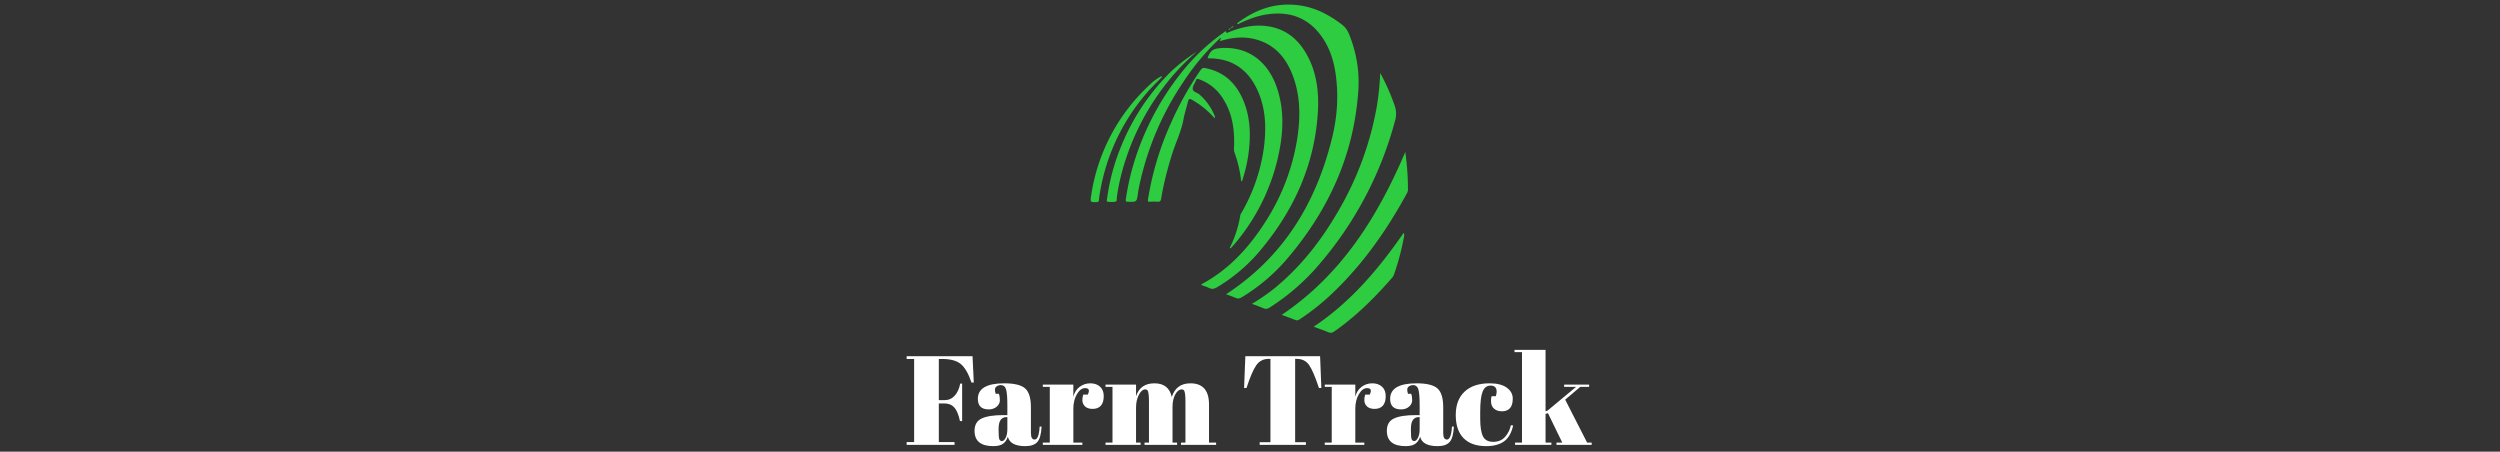 <svg xmlns="http://www.w3.org/2000/svg" version="1.1" xmlns:xlink="http://www.w3.org/1999/xlink" width="1500" height="271" viewBox="0 0 1500 271"><rect x="0" y="0" width="1500" height="271" fill="#333333" stroke="none"/><svg xml:space="preserve" width="1500" height="271" data-version="2" data-id="lg_tmPNUEYXtGwmcY26aC" viewBox="0 0 420 271" x="0" y="0"><rect width="100%" height="100%" fill="transparent"></rect><path fill="#fff" d="M3.995 213.723h39.52l.76 15.81h-1.37q-2.81-8.21-6.5-11.17-3.68-2.97-10.98-2.97h-2.13v24.7h3.42q3.65 0 6.08-2.66t3.35-7.29h1.14v22.49h-1.3q-1.21-5.7-3.38-8.13-2.16-2.43-5.89-2.43h-3.42v23.18h9.43v1.67H3.995v-1.67h4.48v-49.86h-4.48Z"></path><rect width="40.28" height="53.2" x="-20.14" y="-26.6" fill="none" rx="0" ry="0" transform="translate(24.64 240.82)"></rect><path fill="#fff" d="M62.205 249.063h2.21v-5.85q0-7.22-.8-9.69-.8-2.47-3.08-2.47-1.37 0-2.47.72t-1.1 1.98q0 1.25.46 2.54h1.9q.6 1.6.6 3.84 0 2.24-1.9 3.88-1.9 1.63-4.78 1.63-6.54 0-6.54-6.31 0-9.34 15.88-9.34 9.05 0 12.51 3.07 3.45 3.08 3.45 11.29v15.43q0 3.95 2.21 3.95 2.58 0 3.04-7.83l1.14.08q-.31 6.69-2.51 9.19-2.2 2.51-7.22 2.51-9.12 0-10.49-5.62-.99 2.89-2.96 4.25-1.98 1.37-5.78 1.37-11.25 0-11.25-9.19 0-5.4 4.3-7.41 4.29-2.02 13.18-2.02m-3.04 9.35q0 3.95.42 5.09.42 1.14 1.6 1.14 1.18 0 2.2-1.94 1.03-1.93 1.03-5.35v-7.07h-.53q-4.72 0-4.72 6.91z"></path><rect width="40.21" height="37.69" x="-20.11" y="-18.84" fill="none" rx="0" ry="0" transform="translate(65.33 249.34)"></rect><path fill="#fff" d="M111.075 232.873q-2.81 0-4.94 3.65-2.13 3.65-2.13 8.67v20.36h5.4v1.37h-23.71v-1.37h4.18v-33.44h-4.18v-1.36h18.31v7.29q.99-3.87 3.8-5.96 2.82-2.09 6.39-2.09t5.81 2.01q2.24 2.01 2.24 5.7 0 3.69-1.67 5.66-1.67 1.98-5.13 1.98t-5.09-2.28q-1.63-2.28-.42-6.31h2.74q1.9-3.88-1.6-3.88"></path><rect width="36.55" height="36.93" x="-18.27" y="-18.46" fill="none" rx="0" ry="0" transform="translate(104.47 248.96)"></rect><path fill="#fff" d="M123.315 230.753h18.31v6.99q2.51-7.75 11.06-7.75t10.38 8.2q2.66-8.2 11.17-8.2 11.17 0 11.17 12.69v22.87h4.26v1.37h-21.06v-1.37h2.66v-24.7q0-5.77-.98-6.76-.46-.46-1.22-.46-2.2 0-3.88 2.97-1.67 2.96-1.67 7.52v21.43h2.74v1.37h-19.53v-1.37h2.66v-24.7q0-5.77-.99-6.76-.46-.46-1.22-.46-2.13 0-3.84 3.23t-1.71 7.72v20.97h2.74v1.37h-21.05v-1.37h4.18v-33.44h-4.18Z"></path><rect width="66.35" height="36.93" x="-33.17" y="-18.46" fill="none" rx="0" ry="0" transform="translate(156.99 248.96)"></rect><path fill="#fff" d="m252.055 213.723.76 19.08h-1.44q-3.35-10.11-5.93-13.8-2.58-3.68-7.45-3.68h-.91v50.01h6.46v1.59h-27.74v-1.59h6.46v-50.01h-.99q-4.86 0-7.52 3.84-2.66 3.83-5.85 13.64h-1.45l.76-19.08Z"></path><rect width="46.36" height="53.2" x="-23.18" y="-26.6" fill="none" rx="0" ry="0" transform="translate(230.13 240.82)"></rect><path fill="#fff" d="M280.255 232.873q-2.81 0-4.94 3.65-2.13 3.65-2.13 8.67v20.36h5.4v1.37h-23.72v-1.37h4.18v-33.44h-4.18v-1.36h18.32v7.29q.99-3.87 3.8-5.96 2.81-2.09 6.38-2.09 3.58 0 5.82 2.01t2.24 5.7q0 3.69-1.67 5.66-1.67 1.98-5.13 1.98t-5.09-2.28q-1.64-2.28-.42-6.31h2.73q1.9-3.88-1.59-3.88"></path><rect width="36.56" height="36.93" x="-18.28" y="-18.46" fill="none" rx="0" ry="0" transform="translate(273.64 248.96)"></rect><path fill="#fff" d="M309.585 249.063h2.21v-5.85q0-7.22-.8-9.69-.8-2.47-3.08-2.47-1.37 0-2.47.72t-1.1 1.98q0 1.25.46 2.54h1.9q.6 1.6.6 3.84 0 2.24-1.9 3.88-1.9 1.63-4.78 1.63-6.54 0-6.54-6.31 0-9.34 15.88-9.34 9.05 0 12.51 3.07 3.45 3.08 3.45 11.29v15.43q0 3.95 2.21 3.95 2.58 0 3.04-7.83l1.14.08q-.31 6.69-2.51 9.19-2.2 2.51-7.22 2.51-9.12 0-10.49-5.62-.99 2.89-2.96 4.25-1.98 1.37-5.78 1.37-11.25 0-11.25-9.19 0-5.4 4.3-7.41 4.29-2.02 13.18-2.02m-3.04 9.35q0 3.95.42 5.09.42 1.14 1.6 1.14 1.18 0 2.2-1.94 1.03-1.93 1.03-5.35v-7.07h-.53q-4.72 0-4.72 6.91z"></path><rect width="40.21" height="37.69" x="-20.11" y="-18.84" fill="none" rx="0" ry="0" transform="translate(312.71 249.34)"></rect><path fill="#fff" d="M354.355 231.353q-3.35 0-4.79 3.65t-1.44 12.09v3.95q0 7.52 1.67 10.79 1.67 3.27 6.15 3.27 4.49 0 7.15-3.04t3.42-6.92l1.37.15q-1.45 6.54-5.32 9.43-3.96 2.96-10.87 2.96-8.82 0-13.53-4.75-4.71-4.75-4.71-13.91 0-9.15 5.36-14.09 5.35-4.94 14.93-4.94 6.76 0 10.34 2.62 3.57 2.62 3.57 6.57t-1.71 5.78q-1.71 1.82-4.71 1.82-3.01 0-4.83-1.59-1.82-1.6-1.82-4.72 0-1.36.38-2.73h2.5q.54-1.52.54-2.74 0-3.65-3.65-3.65"></path><rect width="34.43" height="37.69" x="-17.21" y="-18.84" fill="none" rx="0" ry="0" transform="translate(351.17 249.34)"></rect><path fill="#fff" d="M393.875 266.923v-1.37h3.49l-8.58-17.63-1.45.38v17.25h3.5v1.37h-21.81v-1.37h4.18v-54.26h-4.49v-1.37h18.62v36.86l1.22-.45 17.1-14.22h-7.15v-1.36h14.98v1.36h-5.32l-9.05 7.68 13.15 25.76h2.74v1.37Z"></path><rect width="46.29" height="57" x="-23.14" y="-28.5" fill="none" rx="0" ry="0" transform="translate(392.36 238.92)"></rect><path fill="#2ecc40" fill-rule="evenodd" d="m197.85 17.704.104-.052.052-.026.078-.078.052-.052q0-.052.052-.078v-.104l.026-.026v-.078l.026-.052v-.103l.025-.052v-.156l.026-.13.104-.078-.078-.052v.13l-1.48 1.116zm.571-1.09c1.012.363 1.324-.572 1.817-1.169l.13-.103.13-.13zm34.781 137.566c23.698-28.136 38.545-60.192 41.582-97.205a75.272 75.272 0 0 0-3.79-32.315c-1.246-3.426-2.284-7.086-5.347-9.5q-5.139-4.153-11.083-7.164a46.72 46.72 0 0 0-27.098-4.906c-9.24 1.142-17.26 5.036-24.658 10.46l-.104.078c-.26.182-.467.364-.26.753.39.26.65 0 .96-.182 5.503-2.595 11.162-4.801 17.21-5.632 12.562-1.739 23.23 1.61 31.225 11.81 6.696 8.514 9.214 18.559 10.123 29.07.96 10.902.051 21.726-2.492 32.342-9.474 39.453-29.071 72.08-63.8 94.74q-.052-.079 0 .025c1.973.753 3.971 1.428 5.892 2.232 1.168.494 2.076.364 3.192-.26a111.61 111.61 0 0 0 28.422-24.32" vector-effect="non-scaling-stroke"></path><path fill="#2ecc40" fill-rule="evenodd" d="M217.224 148.987c19.52-23.75 31.589-50.614 33.484-81.58.778-12.38-.727-24.476-7.086-35.456-5.97-10.278-14.847-16.118-26.995-16.56-7.32-.26-14.12 1.688-20.764 4.49-.052-1.868-.909-.882-1.558-.414a121.993 121.993 0 0 0-26.163 24.995 163.523 163.523 0 0 0-27.903 53.651c-2.129 7.008-3.634 14.12-4.75 21.336-.182 1.246.104 1.61 1.401 1.635 5.14.078 5.14.13 5.867-4.931l.181-1.506a176.5 176.5 0 0 1 27.098-65.513 142.758 142.758 0 0 1 22.219-26.397c.83.623-.571 1.064-.26 1.635q0 .052.078.13h.467l1.038-.311c6.463-1.791 12.978-2.336 19.52-.65 11.42 2.934 18.298 10.772 22.4 21.388 4.853 12.537 4.827 25.49 2.803 38.52a129.78 129.78 0 0 1-19.857 50.873c-9.655 14.795-21.388 27.513-37.169 36.027-.207.13-.519.26-.363.623l.363.207c1.428.52 2.907.96 4.257 1.636 1.661.804 2.959.519 4.568-.39a101.228 101.228 0 0 0 27.124-23.438m35.508 8.228a218.03 218.03 0 0 0 44.23-84.539 14.535 14.535 0 0 0-.209-9.448 127.184 127.184 0 0 0-8.617-19.415 173.905 173.905 0 0 1-1.895 19.208 189.479 189.479 0 0 1-23.672 64.293c-9.94 17.079-21.958 32.47-37.272 45.163a111.61 111.61 0 0 1-14.146 9.812c2.543.96 4.776 1.739 6.956 2.673 1.324.597 2.362.39 3.582-.363a132.376 132.376 0 0 0 31.043-27.384" vector-effect="non-scaling-stroke"></path><path fill="#2ecc40" fill-rule="evenodd" d="M204.897 127.655c-.285.52-.623 1.012-.727 1.558a67.486 67.486 0 0 1-6.437 19.752c.442-.078.727-.052.857-.156q1.817-1.998 3.556-4.1a121.993 121.993 0 0 0 26.138-57.986c1.816-11.343 1.66-22.66-1.999-33.691-5.01-15.21-16.742-25.567-34.184-24.14-4.36.364-5.918 1.454-7.553 5.97l.155.078 1.09.078c13.81.13 23.205 6.956 28.786 19.286 4.88 10.823 5.243 22.296 3.815 33.846a106.42 106.42 0 0 1-13.497 39.505" vector-effect="non-scaling-stroke"></path><path fill="#2ecc40" fill-rule="evenodd" d="M188.777 70.966q.155-.363.181-.623a2.596 2.596 0 0 0-.233-1.038 33.743 33.743 0 0 0-9.189-12.718c-1.35-1.09-3.815-1.48-3.92-3.245-.103-1.61 1.299-3.296 1.896-4.983.363-1.065.778-1.22 1.843-.831q8.876 3.193 14.068 11.057c6.021 9.085 7.475 19.26 6.982 29.876-.052 1.194 0 2.284.415 3.374a72.677 72.677 0 0 1 3.894 17.027c.908-.52.882-1.35 1.09-1.999a88.25 88.25 0 0 0 3.322-14.795c1.376-10.59 1.168-21.102-2.881-31.199-3.945-9.785-10.512-16.871-21.05-19.544-3.764-.96-3.738-.935-5.892 2.258A194.67 194.67 0 0 0 162.12 74.86a179.096 179.096 0 0 0-13.316 44.696c-.181 1.22 0 1.557 1.194 1.48a33.743 33.743 0 0 1 4.569 0c1.53.13 1.946-.572 2.154-1.947 1.453-8.93 3.763-17.65 6.411-26.268 2.18-7.112 5.607-13.782 6.956-21.18.65-3.634 1.843-7.112 2.7-10.694.389-1.583.882-1.92 2.44-1.038a51.912 51.912 0 0 1 13.549 11.057m114.388 20.246c-16.638 39.012-38.363 73.611-74.105 97.698 2.752 1.039 5.4 1.973 7.995 3.037 1.038.441 1.817.26 2.751-.363a140.162 140.162 0 0 0 19.986-15.963c18.17-17.39 32.393-37.662 44.359-59.647q.649-1.142.623-2.466a158.332 158.332 0 0 0-1.61-22.296m-54.948 104.81c3.192 1.194 6.048 2.155 8.825 3.349 1.401.597 2.388.285 3.556-.52 13.108-9.162 24.32-20.323 34.755-32.315.7-.804 1.038-1.739 1.35-2.7a150.545 150.545 0 0 0 5.606-21.335c.156-.83.441-1.74-.104-2.803-15.002 21.673-31.692 41.426-53.988 56.324M177.823 31.176a101.228 101.228 0 0 0-15.08 11.628 132.376 132.376 0 0 0-29.954 44.748q-6.359 15.314-8.565 31.718c-.052.597-.441 1.636.26 1.74q2.387.389 4.724 0c1.09-.208.778-1.558.882-2.414.805-6.334 2.206-12.537 3.997-18.637q8.54-28.811 27.54-52.145 7.423-8.955 16.196-16.612" vector-effect="non-scaling-stroke"></path><path fill="#2ecc40" fill-rule="evenodd" d="m157.27 46.204-.415-.467a25.956 25.956 0 0 0-6.671 4.802 112.909 112.909 0 0 0-35.456 66.577c-.623 4.257-.649 4.205 3.115 4.153 1.09-.052 1.557-.337 1.557-1.454q.104-1.868.467-3.66a121.993 121.993 0 0 1 31.303-63.851q2.985-3.115 6.1-6.126" vector-effect="non-scaling-stroke"></path></svg></svg>
